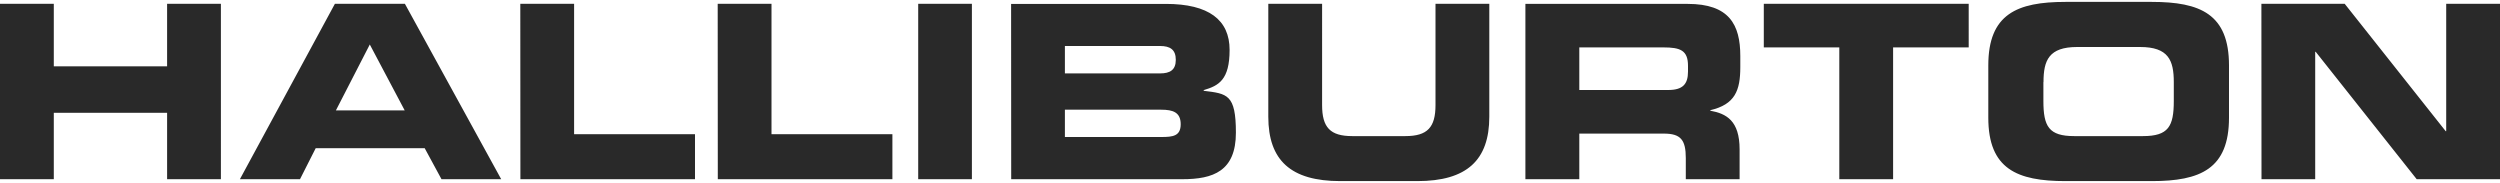 <?xml version="1.0" encoding="UTF-8"?>
<svg xmlns="http://www.w3.org/2000/svg" version="1.1" viewBox="0 0 2500 183">
  <defs>
    <style>
      .cls-1 {
        fill: #292929;
      }
    </style>
  </defs>
  <!-- Generator: Adobe Illustrator 28.7.1, SVG Export Plug-In . SVG Version: 1.2.0 Build 142)  -->
  <g>
    <g id="Capa_1">
      <path class="cls-1" d="M2261.5,179.2h53.7V51.8h.5l101,127.4h83.3V3.8h-53.8v127.4h-.5l-101-127.4h-83.3M2043.5,82.1c0-21.8,5.4-35.1,33.7-35.1h62.9c28.3,0,33.7,13.3,33.7,35.1v18.9c0,25.4-5.4,35.1-30.8,35.1h-68.8c-25.4,0-30.8-9.7-30.8-35.1v-18.9ZM1988.3,117.7c0,51.3,28.8,63.4,77.2,63.4h86.3c48.4,0,77.2-12.1,77.2-63.4v-52.3c0-51.4-28.8-63.5-77.2-63.5h-86.3c-48.4,0-77.2,12.1-77.2,63.5M1763.8,47.4h75.5v131.8h53.8V47.4h75.6V3.8h-204.9M1525.5,179.2h53.8v-45.6h84.5c16.8,0,22,6.1,22,24.5v21.1h53.8v-29.8c0-28.8-13.3-35.8-29.3-38.7v-.5c24.7-5.8,30-19.6,30-43.1v-11.1c0-31.5-11.2-52.1-52.6-52.1h-162.3v175.4ZM1579.3,47.4h84c17,0,24.7,2.9,24.7,18.4v5.8c0,12.6-5.3,18.4-19.8,18.4h-88.9M1268.3,116.7c0,43.6,22.5,64.4,72,64.4h77c49.4,0,72-20.8,72-64.4V3.8h-53.8v101.3c0,22.2-8,31-30.1,31h-53.2c-22,0-30.1-8.7-30.1-31V3.8h-53.8M1064.9,46h95.2c10,0,15.7,3.6,15.7,13.8s-5.8,13.6-15.7,13.6h-95.2v-27.3ZM1064.9,109.7h96.4c11.6,0,19.4,2.6,19.4,14.5s-7.8,12.8-19.4,12.8h-96.4v-27.3ZM1011.2,179.2h171.2c30.7,0,53.5-8,53.5-46.5s-8.7-39-32.2-41.9v-.7c15-4.4,25.9-10.2,25.9-40.2s-20.8-46-63.7-46h-154.8M918.2,179.2h53.7V3.8h-53.7v175.4ZM717.8,179.2h174.6v-45h-120.9V3.8h-53.8M520.4,179.2h174.6v-45h-120.9V3.8h-53.8M369.8,44.5l34.9,65.9h-68.8l33.9-65.9ZM239.9,179.2h60.1l15.7-31h109l16.8,31h59.7L404.9,3.8h-70M0,179.2h53.8v-66.4h113.3v66.4h53.8V3.8h-53.8v62.5H53.8V3.8H0"/>
    </g>
  </g>
</svg>